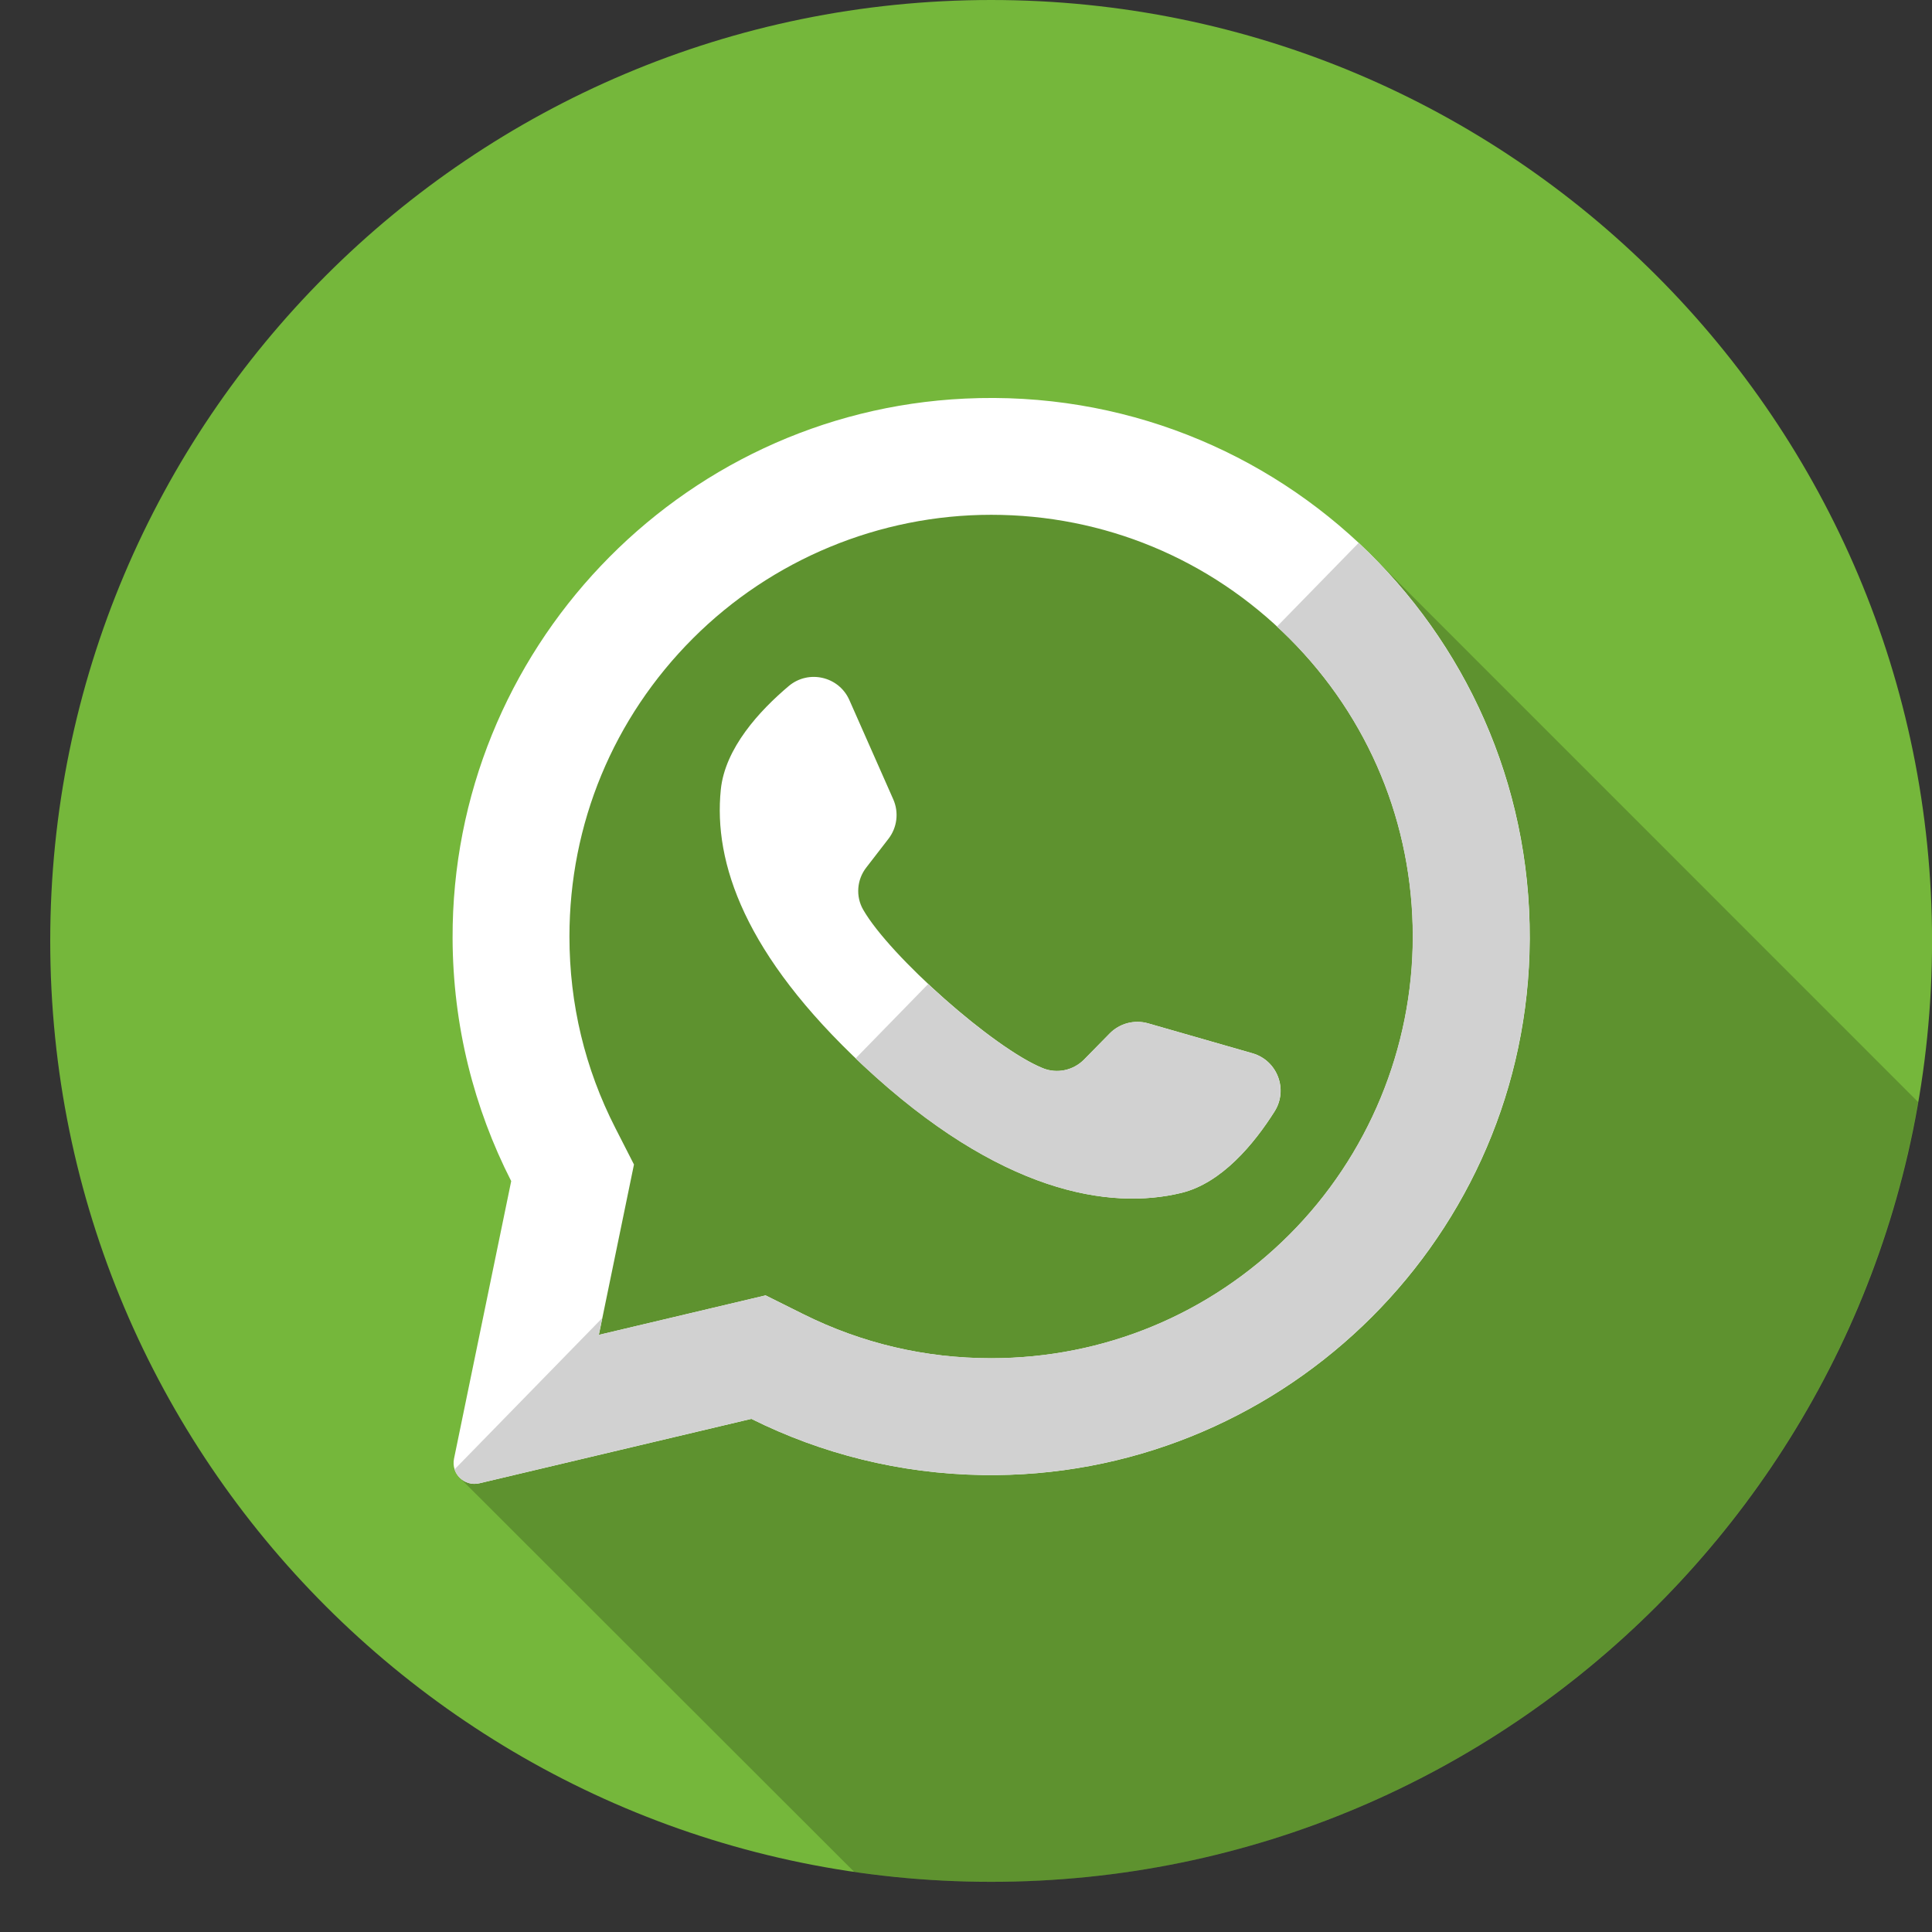 <svg width="35" height="35" viewBox="0 0 35 35" fill="none" xmlns="http://www.w3.org/2000/svg">
<rect x="0" y="0" width="35" height="35" fill="#333333" stroke="none"/>
<g clip-path="url(#clip0_504_1003)">
<path d="M17.956 34.091C27.37 34.091 35.001 26.46 35.001 17.046C35.001 7.632 27.37 0 17.956 0C8.542 0 0.91 7.632 0.91 17.046C0.91 26.46 8.542 34.091 17.956 34.091Z" fill="#75B73B"/>
<path d="M24.895 10.109C23.906 9.862 22.453 9.008 21.512 8.666C17.839 7.518 12.903 8.437 11.526 12.684C11.411 12.799 11.181 12.799 11.067 12.799C8.312 16.012 10.148 19.915 9.919 23.474C9.84 24.728 9.181 25.837 8.332 26.775L15.475 33.911C16.285 34.029 17.112 34.091 17.954 34.091C26.372 34.091 33.365 27.988 34.749 19.965L24.895 10.109Z" fill="black" fill-opacity="0.2"/>
<path d="M17.479 7.221C12.284 7.468 8.184 11.795 8.199 16.996C8.204 18.58 8.587 20.076 9.261 21.397L8.225 26.425C8.169 26.697 8.415 26.935 8.685 26.871L13.612 25.704C14.878 26.335 16.299 26.699 17.804 26.722C23.114 26.803 27.542 22.587 27.708 17.278C27.885 11.588 23.189 6.949 17.479 7.221ZM23.358 22.368C21.915 23.811 19.997 24.606 17.956 24.606C16.761 24.606 15.617 24.337 14.556 23.809L13.87 23.467L10.849 24.183L11.485 21.096L11.147 20.434C10.596 19.355 10.316 18.188 10.316 16.966C10.316 14.925 11.111 13.007 12.554 11.564C13.984 10.134 15.934 9.326 17.956 9.326C19.997 9.326 21.915 10.121 23.358 11.564C24.801 13.007 25.595 14.925 25.595 16.966C25.596 18.988 24.788 20.938 23.358 22.368Z" fill="white"/>
<path d="M22.69 19.081L20.8 18.539C20.552 18.468 20.284 18.538 20.103 18.723L19.641 19.193C19.446 19.392 19.15 19.456 18.892 19.351C17.998 18.989 16.118 17.317 15.638 16.481C15.499 16.24 15.522 15.938 15.692 15.718L16.095 15.196C16.253 14.992 16.287 14.717 16.182 14.48L15.387 12.682C15.197 12.252 14.646 12.126 14.287 12.43C13.759 12.876 13.134 13.554 13.058 14.305C12.923 15.629 13.491 17.298 15.639 19.303C18.119 21.618 20.106 21.924 21.4 21.611C22.133 21.433 22.72 20.721 23.089 20.137C23.342 19.739 23.142 19.211 22.69 19.081Z" fill="white"/>
<path d="M24.613 9.835L23.133 11.351C23.208 11.421 23.283 11.491 23.356 11.564C24.799 13.006 25.593 14.925 25.593 16.965C25.593 18.988 24.786 20.938 23.356 22.368C21.913 23.811 19.995 24.605 17.954 24.605C16.759 24.605 15.615 24.337 14.554 23.808L13.868 23.467L10.847 24.182L10.909 23.879L8.234 26.62C8.293 26.798 8.481 26.918 8.683 26.871L13.61 25.703C14.876 26.334 16.297 26.698 17.802 26.721C23.112 26.802 27.54 22.586 27.706 17.277C27.797 14.339 26.589 11.681 24.613 9.835Z" fill="#D1D1D1"/>
<path d="M22.688 19.082L20.798 18.539C20.55 18.468 20.282 18.539 20.101 18.723L19.639 19.194C19.444 19.392 19.148 19.456 18.89 19.352C18.374 19.143 17.529 18.497 16.814 17.827L15.5 19.174C15.545 19.217 15.59 19.26 15.636 19.303C18.117 21.619 20.104 21.924 21.398 21.611C22.131 21.434 22.718 20.721 23.087 20.138C23.34 19.74 23.14 19.212 22.688 19.082Z" fill="#D1D1D1"/>
</g>
<defs>
<clipPath id="clip0_504_1003">
<rect width="34.091" height="34.091" fill="white" transform="translate(0.91)"/>
</clipPath>
</defs>
</svg>
